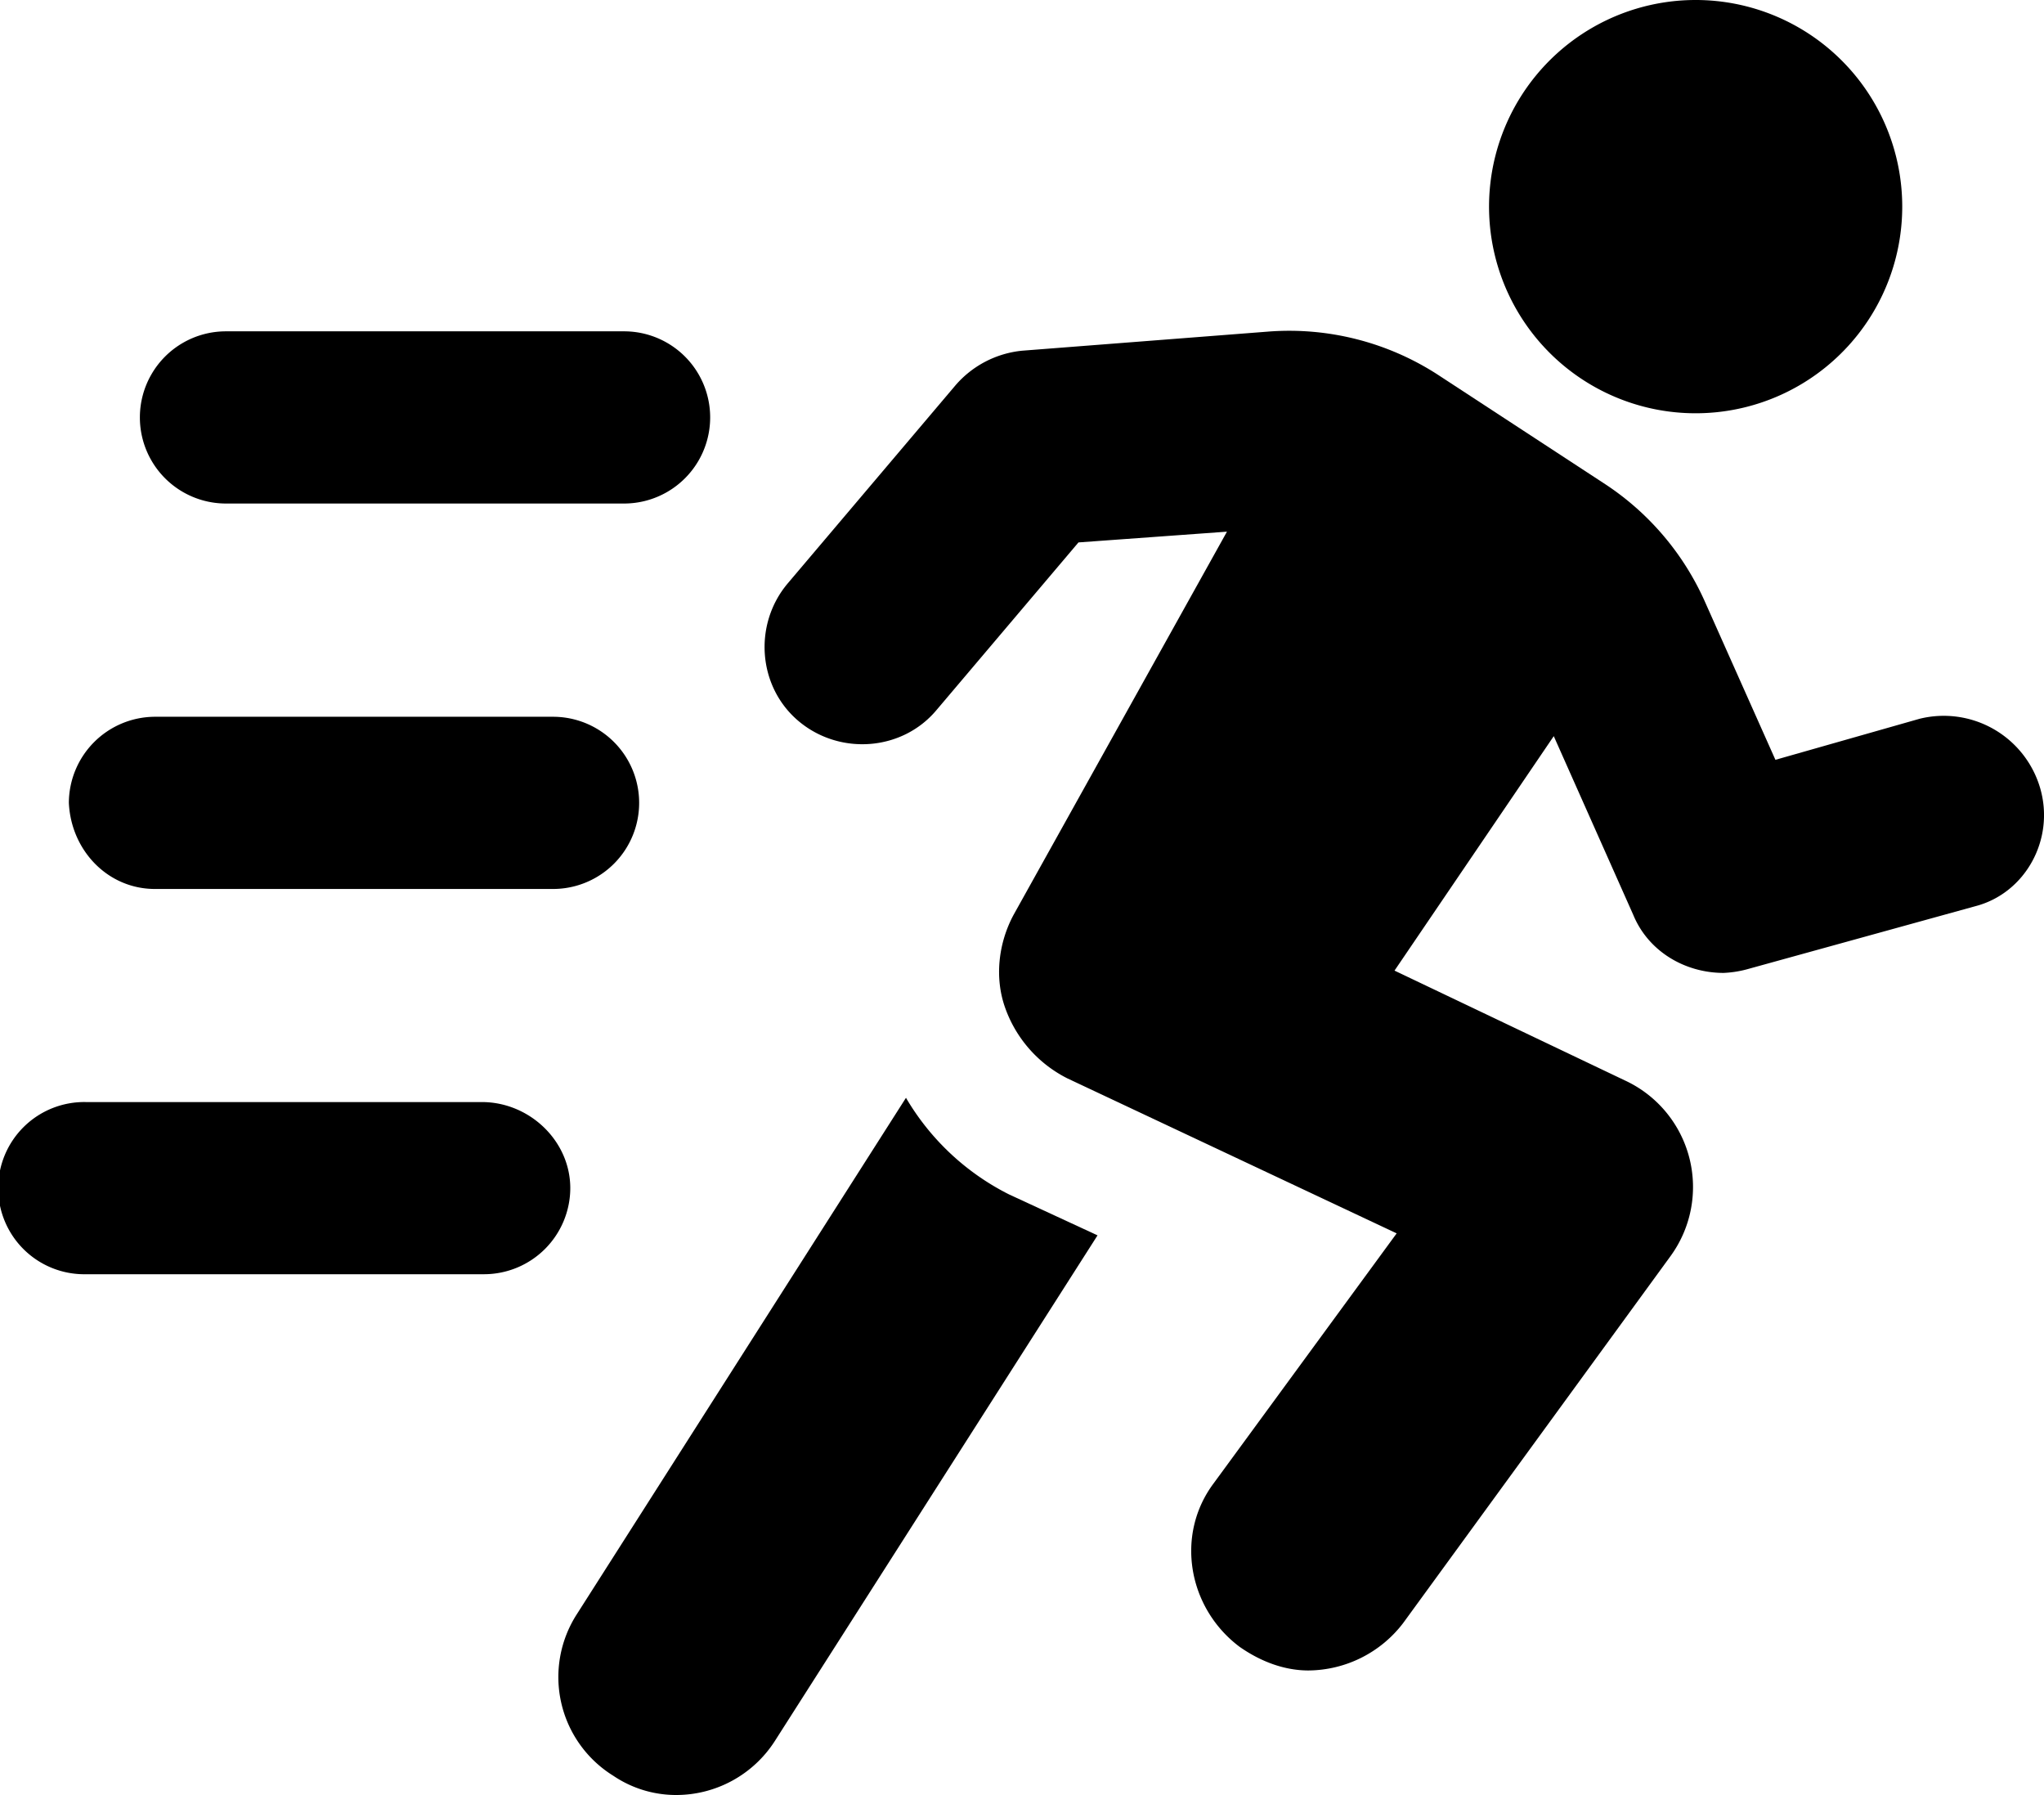 <svg xmlns="http://www.w3.org/2000/svg" viewBox="0 0 531.89 467.04"><title>Action/Adventure</title><g id="Layer_2" data-name="Layer 2"><g id="Layer_1-2" data-name="Layer 1"><path d="M235.76,285.6,150.08,420a30.21,30.21,0,0,0,9.52,42,29.18,29.18,0,0,0,16.24,5,30.51,30.51,0,0,0,25.76-14l84-131.6-23-10.64a64.86,64.86,0,0,1-26.88-25.2Z"/><path d="M495,53.76A53.76,53.76,0,1,1,441.28,0,53.76,53.76,0,0,1,495,53.76"/><path d="M530.88,205A26.14,26.14,0,0,0,499.52,187L462,197.68l-18.48-41.44A71.26,71.26,0,0,0,417.76,126L374.08,97.44a71.15,71.15,0,0,0-43.68-11.2l-64.4,5a26.34,26.34,0,0,0-17.36,9L205,151.76c-9,10.64-7.84,26.88,2.8,35.84s26.88,7.84,35.84-2.8l37-43.68,38.64-2.8L263.76,238c-3.92,7.28-5,16.24-2.24,24.08a32.85,32.85,0,0,0,16.24,18.48l85.68,40.32-47.6,65c-10.08,13.44-6.72,32.48,6.72,42.56,5.6,3.92,11.76,6.16,17.92,6.16a31.3,31.3,0,0,0,24.64-12.32L434.56,327a30.55,30.55,0,0,0-11.76-45.92l-59.92-28.56,41.44-61L425,238c3.92,9.52,13.44,15.12,23.52,15.12a28.11,28.11,0,0,0,6.72-1.12l58.8-16.24C527,232.4,534.8,218.4,530.88,205Z"/><path d="M58.8,131H162.4a22.4,22.4,0,1,0,0-44.8H58.8a22.4,22.4,0,0,0,0,44.8Z"/><path d="M40.32,231.28h103.6a22.4,22.4,0,1,0,0-44.8H40.32a22.47,22.47,0,0,0-22.4,22.4c.56,12.32,10.08,22.4,22.4,22.4Z"/><path d="M125.44,286.72H22.4a22.4,22.4,0,1,0,0,44.79H126a22.46,22.46,0,0,0,22.4-22.39c0-12.32-10.64-22.4-23-22.4Z"/></g></g></svg>